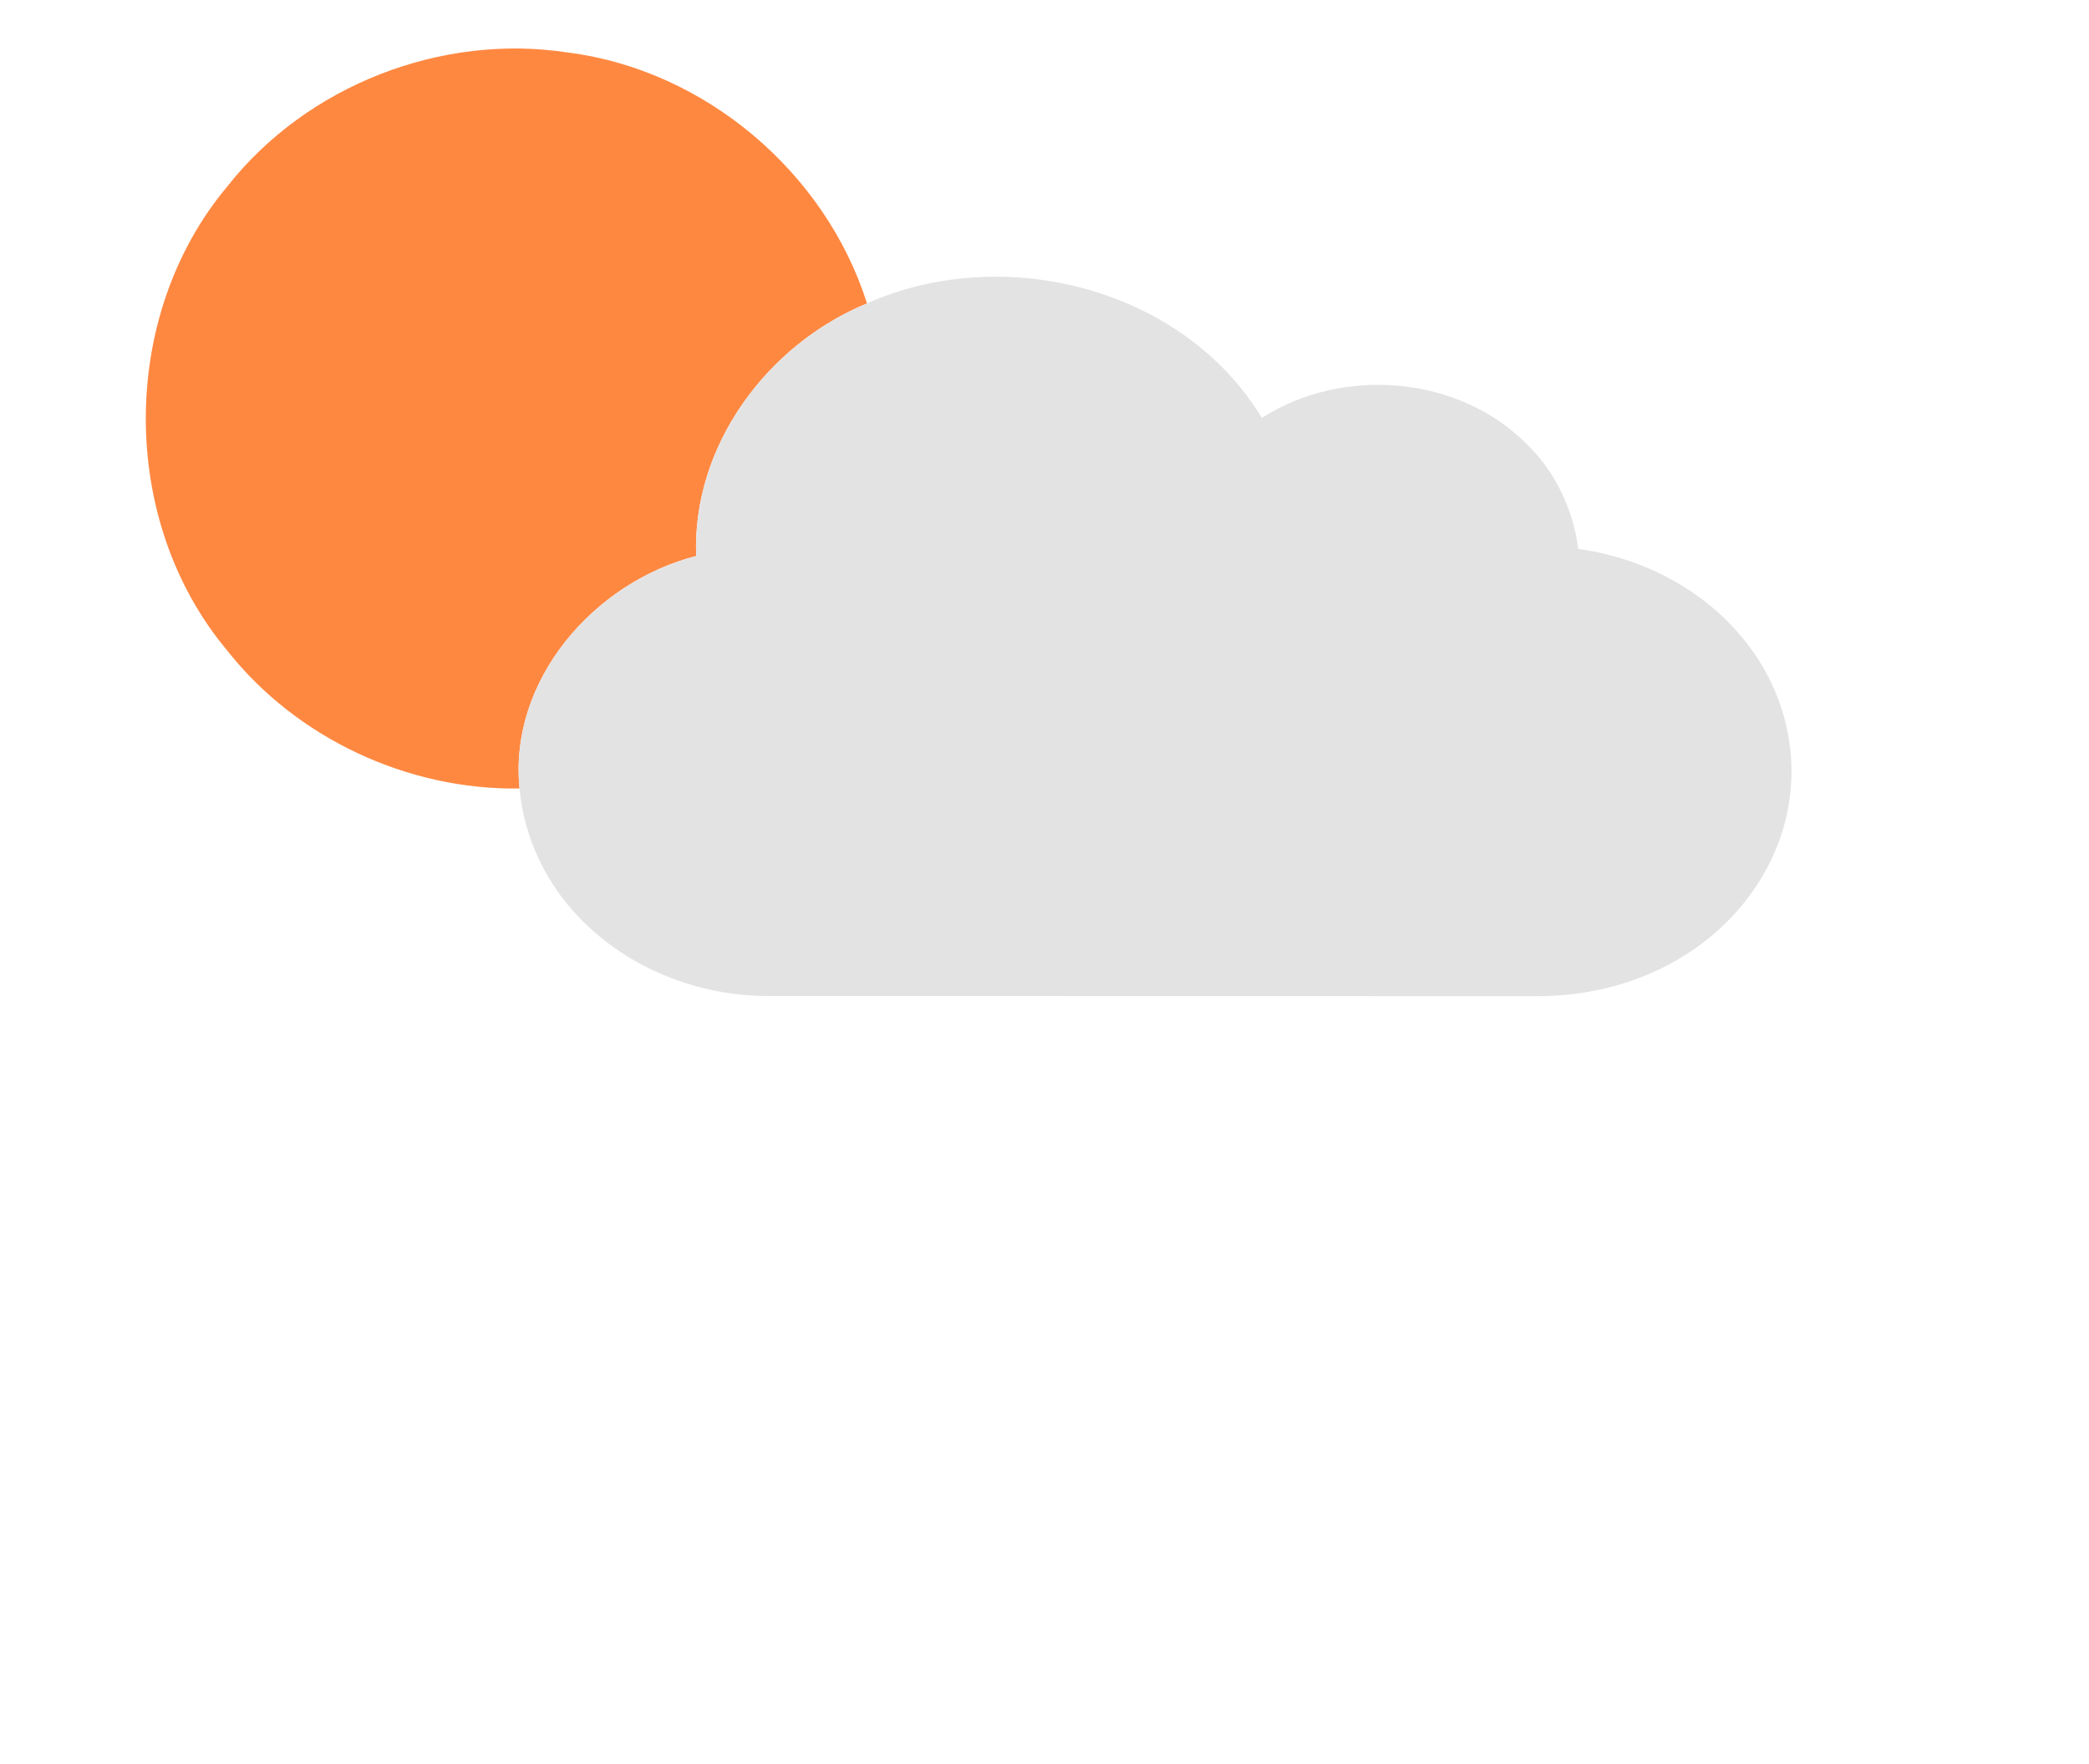 <?xml version="1.0" encoding="UTF-8" ?>
<!DOCTYPE svg PUBLIC "-//W3C//DTD SVG 1.1//EN" "http://www.w3.org/Graphics/SVG/1.1/DTD/svg11.dtd">
<svg width="302pt" height="255pt" viewBox="0 0 302 255" version="1.1" xmlns="http://www.w3.org/2000/svg">
<g id="#ff8841ff">
<path fill="#ff8841" opacity="1.00" d=" M 32.88 26.93 C 44.35 12.35 63.83 4.76 82.15 7.60 C 101.92 10.12 119.34 24.91 125.34 43.86 C 110.90 49.81 100.04 64.46 100.64 80.38 C 85.91 84.15 73.53 98.28 75.11 113.99 C 58.94 114.23 42.84 106.74 32.82 94.01 C 17.14 75.28 17.17 45.64 32.88 26.93 Z" />
</g>
<g id="#e4e3e3ff">
<path fill="#e4e3e3" opacity="1.00" d=" M 125.34 43.86 C 145.04 35.07 171.03 41.59 182.42 60.41 C 194.14 52.92 210.93 54.27 220.79 64.27 C 224.91 68.27 227.42 73.70 228.17 79.36 C 237.73 80.66 246.93 85.53 252.77 93.31 C 257.48 99.45 259.78 107.44 258.75 115.14 C 257.64 124.51 251.74 132.93 243.84 137.92 C 237.39 142.08 229.67 144.07 222.02 144.01 C 185.02 143.99 148.02 144.01 111.01 143.99 C 100.84 143.98 90.62 139.92 83.59 132.49 C 78.81 127.50 75.72 120.89 75.11 113.99 C 73.53 98.28 85.91 84.15 100.64 80.38 C 100.04 64.46 110.90 49.81 125.34 43.86 Z" />
</g>
</svg>
